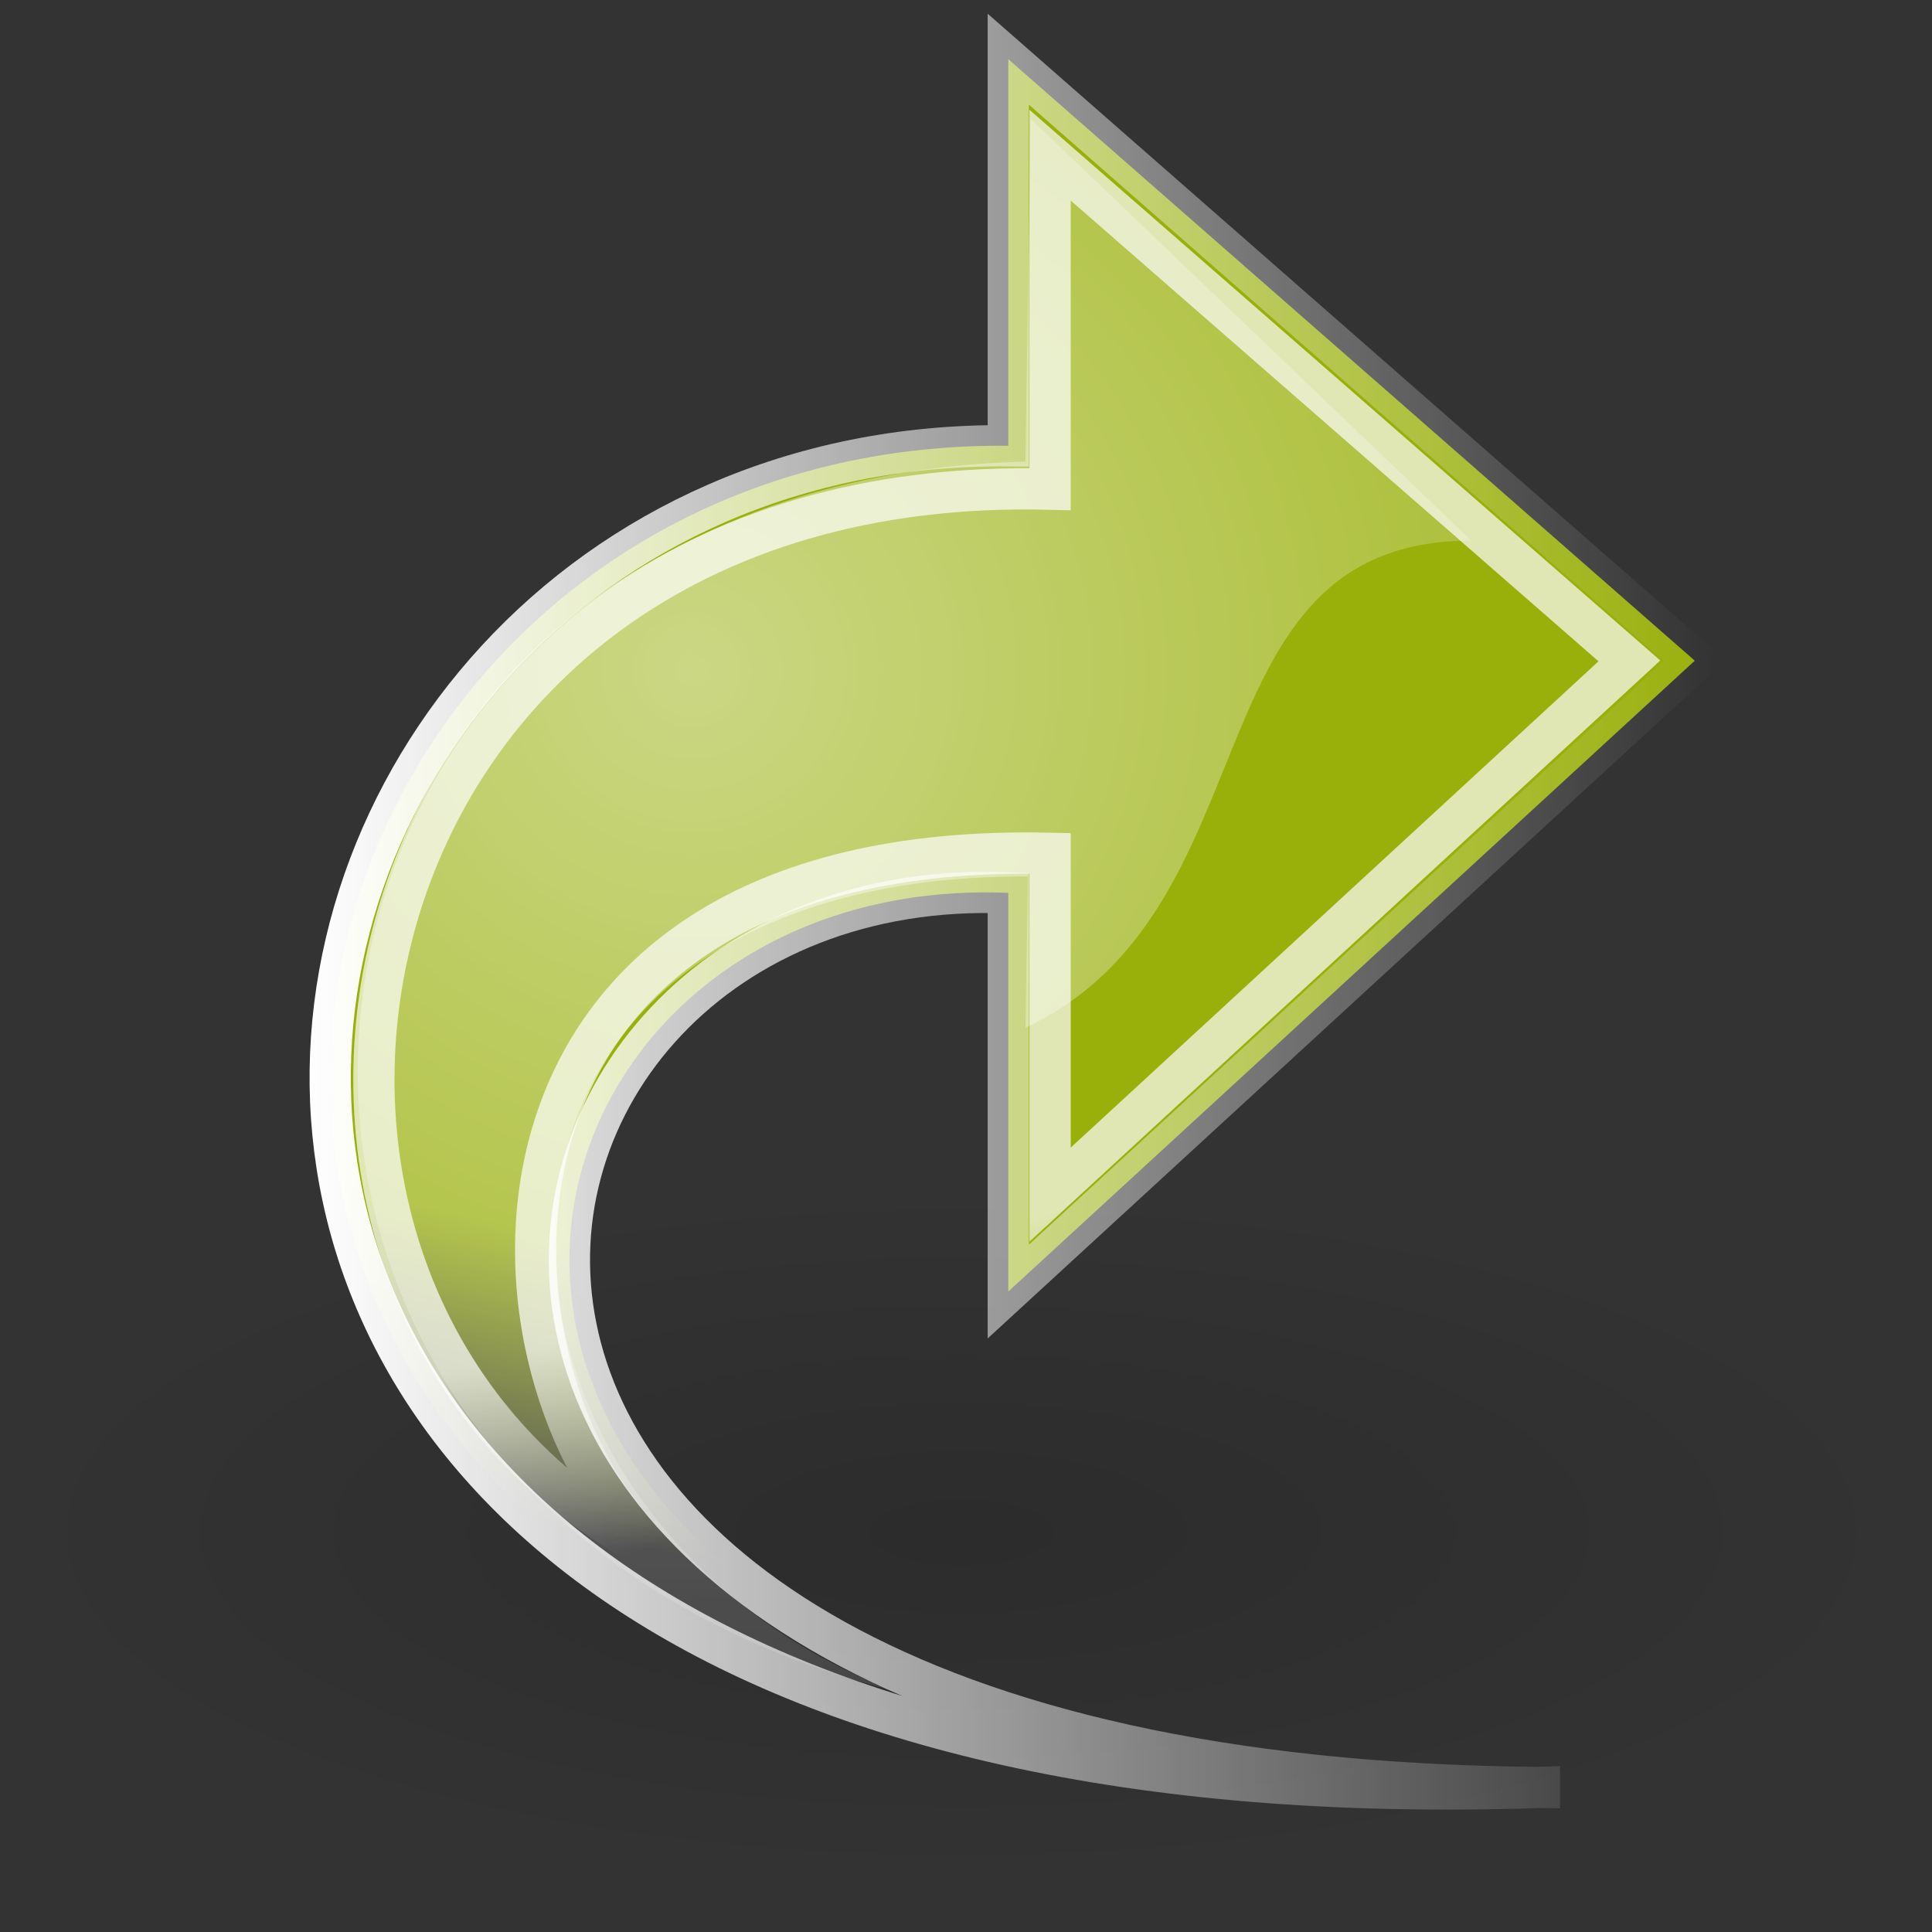 <?xml version="1.0" encoding="UTF-8" standalone="no"?>
<!-- Created with Inkscape (http://www.inkscape.org/) -->

<svg
   xmlns:svg="http://www.w3.org/2000/svg"
   xmlns="http://www.w3.org/2000/svg"
   xmlns:xlink="http://www.w3.org/1999/xlink"
   version="1.0"
   width="128"
   height="128"
   id="svg2108">
  <rect width="100%" height="100%" fill="#333333" stroke="none"/>
  <defs
     id="defs3">
    <linearGradient
       id="linearGradient2238">
      <stop
         id="stop2240"
         style="stop-color:#ffffff;stop-opacity:1"
         offset="0" />
      <stop
         id="stop2242"
         style="stop-color:#ffffff;stop-opacity:0"
         offset="1" />
    </linearGradient>
    <linearGradient
       id="linearGradient2187">
      <stop
         id="stop2189"
         style="stop-color:#ffffff;stop-opacity:1"
         offset="0" />
      <stop
         id="stop2191"
         style="stop-color:#ffffff;stop-opacity:0"
         offset="1" />
    </linearGradient>
    <linearGradient
       id="linearGradient8662">
      <stop
         id="stop8664"
         style="stop-color:#000000;stop-opacity:1"
         offset="0" />
      <stop
         id="stop8666"
         style="stop-color:#000000;stop-opacity:0"
         offset="1" />
    </linearGradient>
    <linearGradient
       x1="33"
       y1="35.75"
       x2="31.5"
       y2="42.5"
       id="linearGradient2246"
       xlink:href="#linearGradient2240"
       gradientUnits="userSpaceOnUse" />
    <radialGradient
       cx="16.564"
       cy="11.132"
       r="19.062"
       fx="16.564"
       fy="11.132"
       id="radialGradient4997"
       xlink:href="#linearGradient4991"
       gradientUnits="userSpaceOnUse"
       gradientTransform="matrix(-0.013,1.685,1.713,0.013,-1.041,-10.116)" />
    <linearGradient
       x1="17.061"
       y1="11.395"
       x2="12.624"
       y2="12.584"
       id="linearGradient1764"
       xlink:href="#linearGradient2187"
       gradientUnits="userSpaceOnUse"
       gradientTransform="matrix(0,-1.172,1.172,0,1.783,54.101)" />
    <radialGradient
       cx="24.837"
       cy="36.421"
       r="15.645"
       fx="24.837"
       fy="36.421"
       id="radialGradient8668"
       xlink:href="#linearGradient8662"
       gradientUnits="userSpaceOnUse"
       gradientTransform="matrix(1,0,0,0.537,0,16.873)" />
    <linearGradient
       id="linearGradient4991">
      <stop
         id="stop4993"
         style="stop-color:#ffffff;stop-opacity:1"
         offset="0" />
      <stop
         id="stop4995"
         style="stop-color:#ffffff;stop-opacity:0"
         offset="1" />
    </linearGradient>
    <linearGradient
       id="linearGradient2240">
      <stop
         id="stop30138"
         style="stop-color:#99b00b;stop-opacity:1"
         offset="0" />
      <stop
         id="stop2244"
         style="stop-color:#99b00b;stop-opacity:0"
         offset="1" />
    </linearGradient>
    <linearGradient
       x1="9.597"
       y1="21.469"
       x2="47.863"
       y2="21.469"
       id="linearGradient30171"
       xlink:href="#linearGradient2238"
       gradientUnits="userSpaceOnUse"
       gradientTransform="scale(0.891,1.122)" />
  </defs>
  <g
     id="layer1"
     style="display:inline" />
  <g
     id="layer2"
     style="display:inline">
    <g
       transform="matrix(2.732,0,0,2.732,-2.851,-4.611)"
       id="g30165">
      <path
         d="m 40.482,36.421 c 0,4.637 -7.004,8.397 -15.645,8.397 -8.64,0 -15.645,-3.759 -15.645,-8.397 0,-4.637 7.004,-8.397 15.645,-8.397 8.64,0 15.645,3.759 15.645,8.397 l 0,0 z"
         transform="matrix(1.49,0,0,-1.001,-12.647,75.313)"
         id="path8660"
         style="opacity:0.141;fill:url(#radialGradient8668);fill-opacity:1;fill-rule:evenodd;stroke:none;stroke-width:1;marker:none;visibility:visible;display:inline;overflow:visible" />
      <path
         d="M 38.375,45.034 C -1.651,46.356 4.675,12.294 25.495,12.498 l 0,-9.375 16.648,14.587 -16.648,15.298 c 0,0 0,-9.668 0,-9.668 -14.063,-0.586 -18.178,21.433 12.88,21.696 z"
         id="path1432"
         style="fill:url(#linearGradient2246);fill-opacity:1;fill-rule:nonzero;stroke:url(#linearGradient30171);stroke-width:1;stroke-linecap:butt;stroke-linejoin:miter;stroke-miterlimit:4;stroke-opacity:1;stroke-dasharray:none;stroke-dashoffset:0;marker:none;visibility:visible;display:block;overflow:visible" />
      <path
         d="M 16.925,39.316 C 5.202,33.236 8.737,13.087 26.509,13.55 l 0,-8.099 c 0,0 14.048,12.264 14.048,12.264 L 26.509,30.659 c 0,0 0,-8.278 0,-8.278 -14.84,-0.348 -14.16,12.758 -9.584,16.935 z"
         id="path2177"
         style="opacity:0.699;fill:none;stroke:url(#linearGradient1764);stroke-width:1;stroke-linecap:butt;stroke-linejoin:miter;stroke-miterlimit:10;stroke-opacity:1;stroke-dasharray:none;stroke-dashoffset:0;marker:none;visibility:visible;display:block;overflow:visible" />
      <path
         d="M 26.037,4.569 36.724,14.798 c -6.938,-1e-6 -4.687,8.937 -10.812,11.812 l 0.062,-3.667 c -15.188,-0.062 -14.312,15.5 -3.25,19.75 -19.088,-4.882 -16.437,-29.312 3.188,-29.812 l 0.125,-8.313 z"
         id="path4989"
         style="opacity:0.494;fill:url(#radialGradient4997);fill-opacity:1;fill-rule:nonzero;stroke:none;stroke-width:1;marker:none;visibility:visible;display:inline;overflow:visible" />
    </g>
  </g>
</svg>
